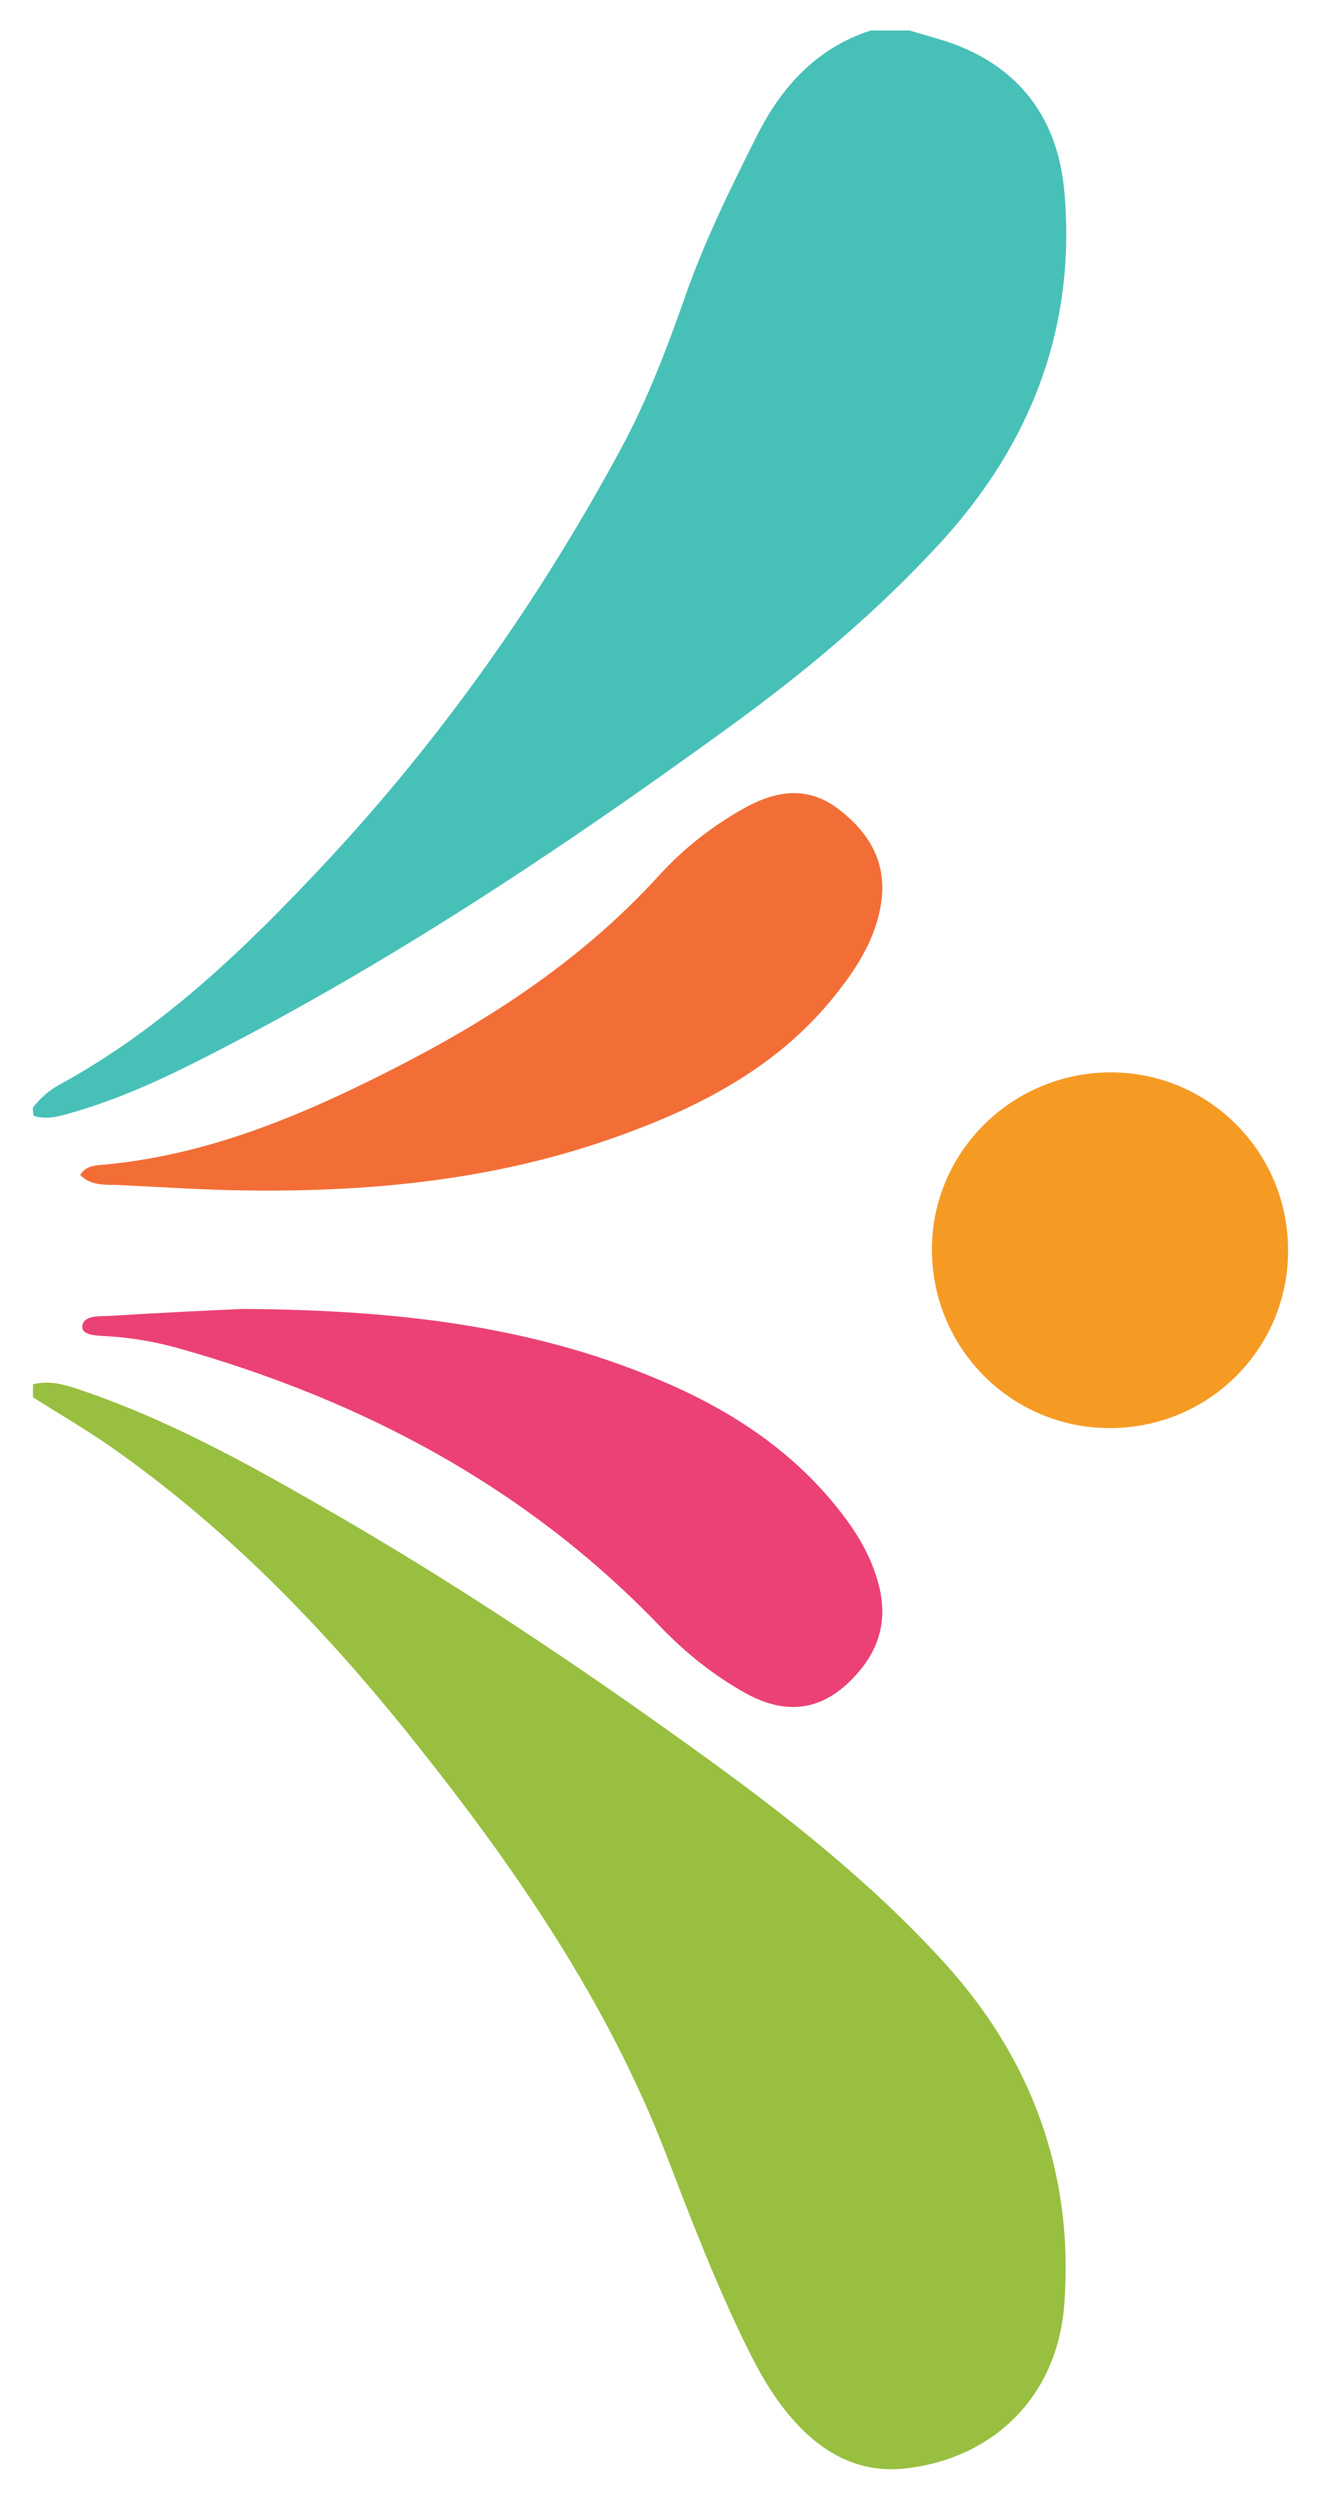 <?xml version="1.0" encoding="utf-8"?>
<!-- Generator: Adobe Illustrator 27.9.0, SVG Export Plug-In . SVG Version: 6.00 Build 0)  -->
<svg version="1.1" id="Layer_1" xmlns="http://www.w3.org/2000/svg" xmlns:xlink="http://www.w3.org/1999/xlink" x="0px" y="0px"
	 viewBox="0 0 37.72 71.33" style="enable-background:new 0 0 37.72 71.33;" xml:space="preserve">
<style type="text/css">
	.st0{fill:#98BF40;}
	.st1{fill:#47C0B8;}
	.st2{fill:#F36D37;}
	.st3{fill:#EB4174;}
	.st4{fill:#F59B24;}
</style>
<g>
	<path class="st0" d="M0.94,39.5c0.51-0.13,0.97,0.03,1.44,0.19c2.4,0.82,4.61,2.03,6.8,3.29c3.74,2.14,7.32,4.53,10.82,7.06
		c2.49,1.79,4.89,3.69,6.95,5.95c2.5,2.74,3.72,6.02,3.44,9.76c-0.19,2.6-1.99,4.41-4.57,4.69c-1.06,0.11-1.98-0.26-2.76-0.97
		c-0.74-0.68-1.25-1.52-1.69-2.41c-0.91-1.83-1.64-3.74-2.37-5.64c-1.66-4.28-4.22-8.02-7.05-11.58c-2.52-3.18-5.31-6.1-8.65-8.46
		c-0.76-0.54-1.57-1.01-2.36-1.51C0.94,39.75,0.94,39.62,0.94,39.5z"/>
	<path class="st1" d="M0.94,31.6c0.21-0.26,0.45-0.48,0.74-0.64c2.96-1.61,5.35-3.92,7.63-6.36c3.33-3.57,6.13-7.54,8.45-11.85
		c0.73-1.36,1.28-2.8,1.79-4.25c0.56-1.61,1.31-3.13,2.07-4.64c0.7-1.39,1.7-2.49,3.24-2.99c0.37,0,0.74,0,1.11,0
		c0.43,0.13,0.86,0.24,1.28,0.39c1.94,0.73,2.96,2.2,3.14,4.19c0.35,3.86-0.94,7.2-3.53,10.03c-1.81,1.97-3.86,3.69-6.03,5.26
		c-4.9,3.56-9.94,6.91-15.37,9.63c-1.12,0.56-2.27,1.06-3.48,1.4c-0.34,0.1-0.67,0.18-1.02,0.07C0.94,31.77,0.94,31.69,0.94,31.6z"
		/>
	<path class="st2" d="M2.29,33.53c0.14-0.25,0.39-0.27,0.6-0.29c3.11-0.27,5.9-1.48,8.63-2.89c2.71-1.4,5.22-3.09,7.3-5.37
		c0.71-0.78,1.53-1.42,2.45-1.93c0.89-0.49,1.78-0.63,2.65,0.02c0.93,0.7,1.45,1.6,1.22,2.82c-0.16,0.87-0.6,1.61-1.13,2.3
		c-1.64,2.17-3.93,3.37-6.41,4.25c-3.38,1.21-6.9,1.57-10.47,1.53c-1.27-0.01-2.54-0.1-3.81-0.16C2.96,33.81,2.58,33.82,2.29,33.53z
		"/>
	<path class="st3" d="M6.95,37.35c4.51,0.03,8.45,0.51,12.19,2.16c1.99,0.88,3.72,2.08,5.02,3.84c0.37,0.5,0.67,1.03,0.86,1.63
		c0.34,1.02,0.19,1.94-0.53,2.76c-0.91,1.05-1.97,1.25-3.19,0.58c-0.92-0.51-1.73-1.16-2.46-1.92c-3.81-3.97-8.5-6.45-13.75-7.93
		c-0.65-0.18-1.32-0.3-2-0.34c-0.28-0.02-0.75-0.01-0.74-0.27c0.01-0.33,0.47-0.3,0.76-0.31C4.56,37.46,5.99,37.39,6.95,37.35z"/>
	<path class="st4" d="M31.67,40.75c-2.79-0.01-5.04-2.26-5.06-5.06c-0.02-2.82,2.3-5.11,5.15-5.09c2.78,0.02,5.03,2.29,5.02,5.09
		C36.78,38.5,34.5,40.76,31.67,40.75z"/>
</g>
</svg>
